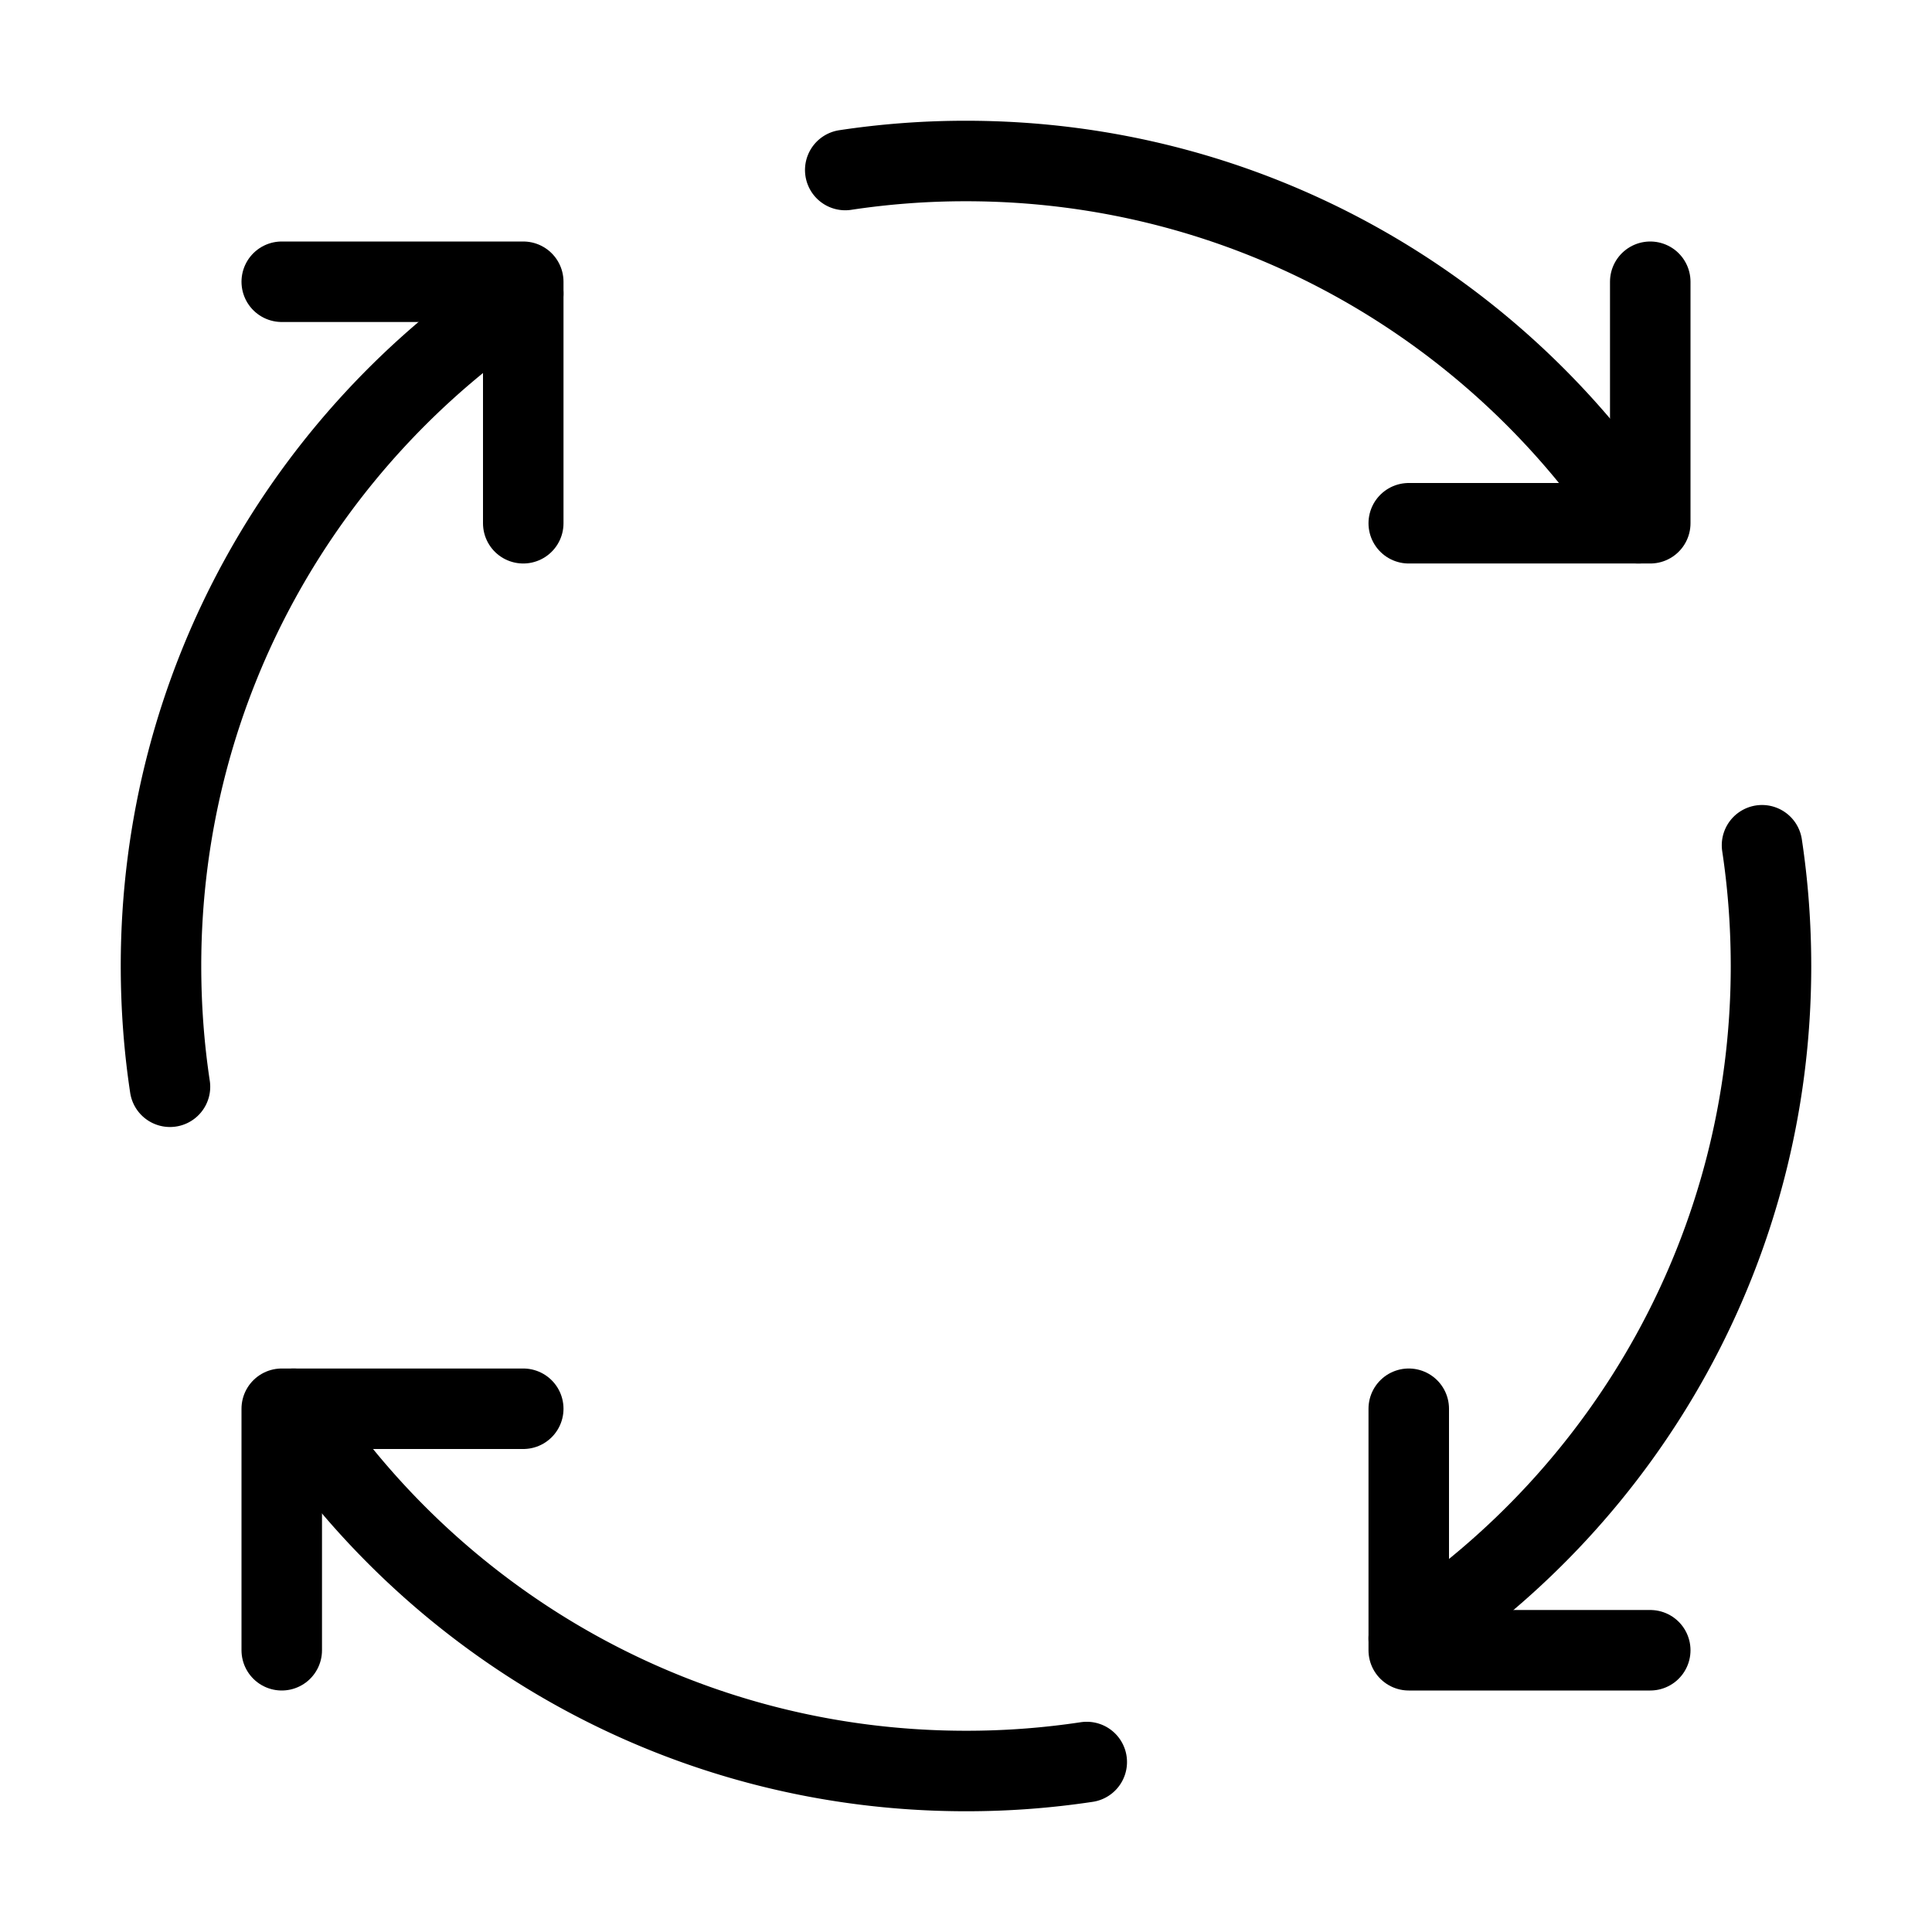 <svg fill-opacity="1" stroke-opacity="1" xmlns="http://www.w3.org/2000/svg" width="48" height="48" fill="none" viewBox="0 0 48 48"><path stroke="#000" stroke-linecap="round" stroke-linejoin="round" stroke-width="2" d="M13 35H7v6M41 41h-6v-6M35 13h6V7M7 7h6v6"/><path stroke="#000" stroke-linecap="round" stroke-linejoin="round" stroke-width="2" d="M13 7.294C7.578 10.871 4 17.018 4 24q.001 1.53.223 3M27 43.777A20 20 0 0 1 24 44c-6.982 0-13.129-3.578-16.706-9M43.777 21q.222 1.47.223 3c0 6.982-3.578 13.129-9 16.706M21 4.224A20 20 0 0 1 24 4c6.982 0 13.129 3.578 16.706 9"/></svg>